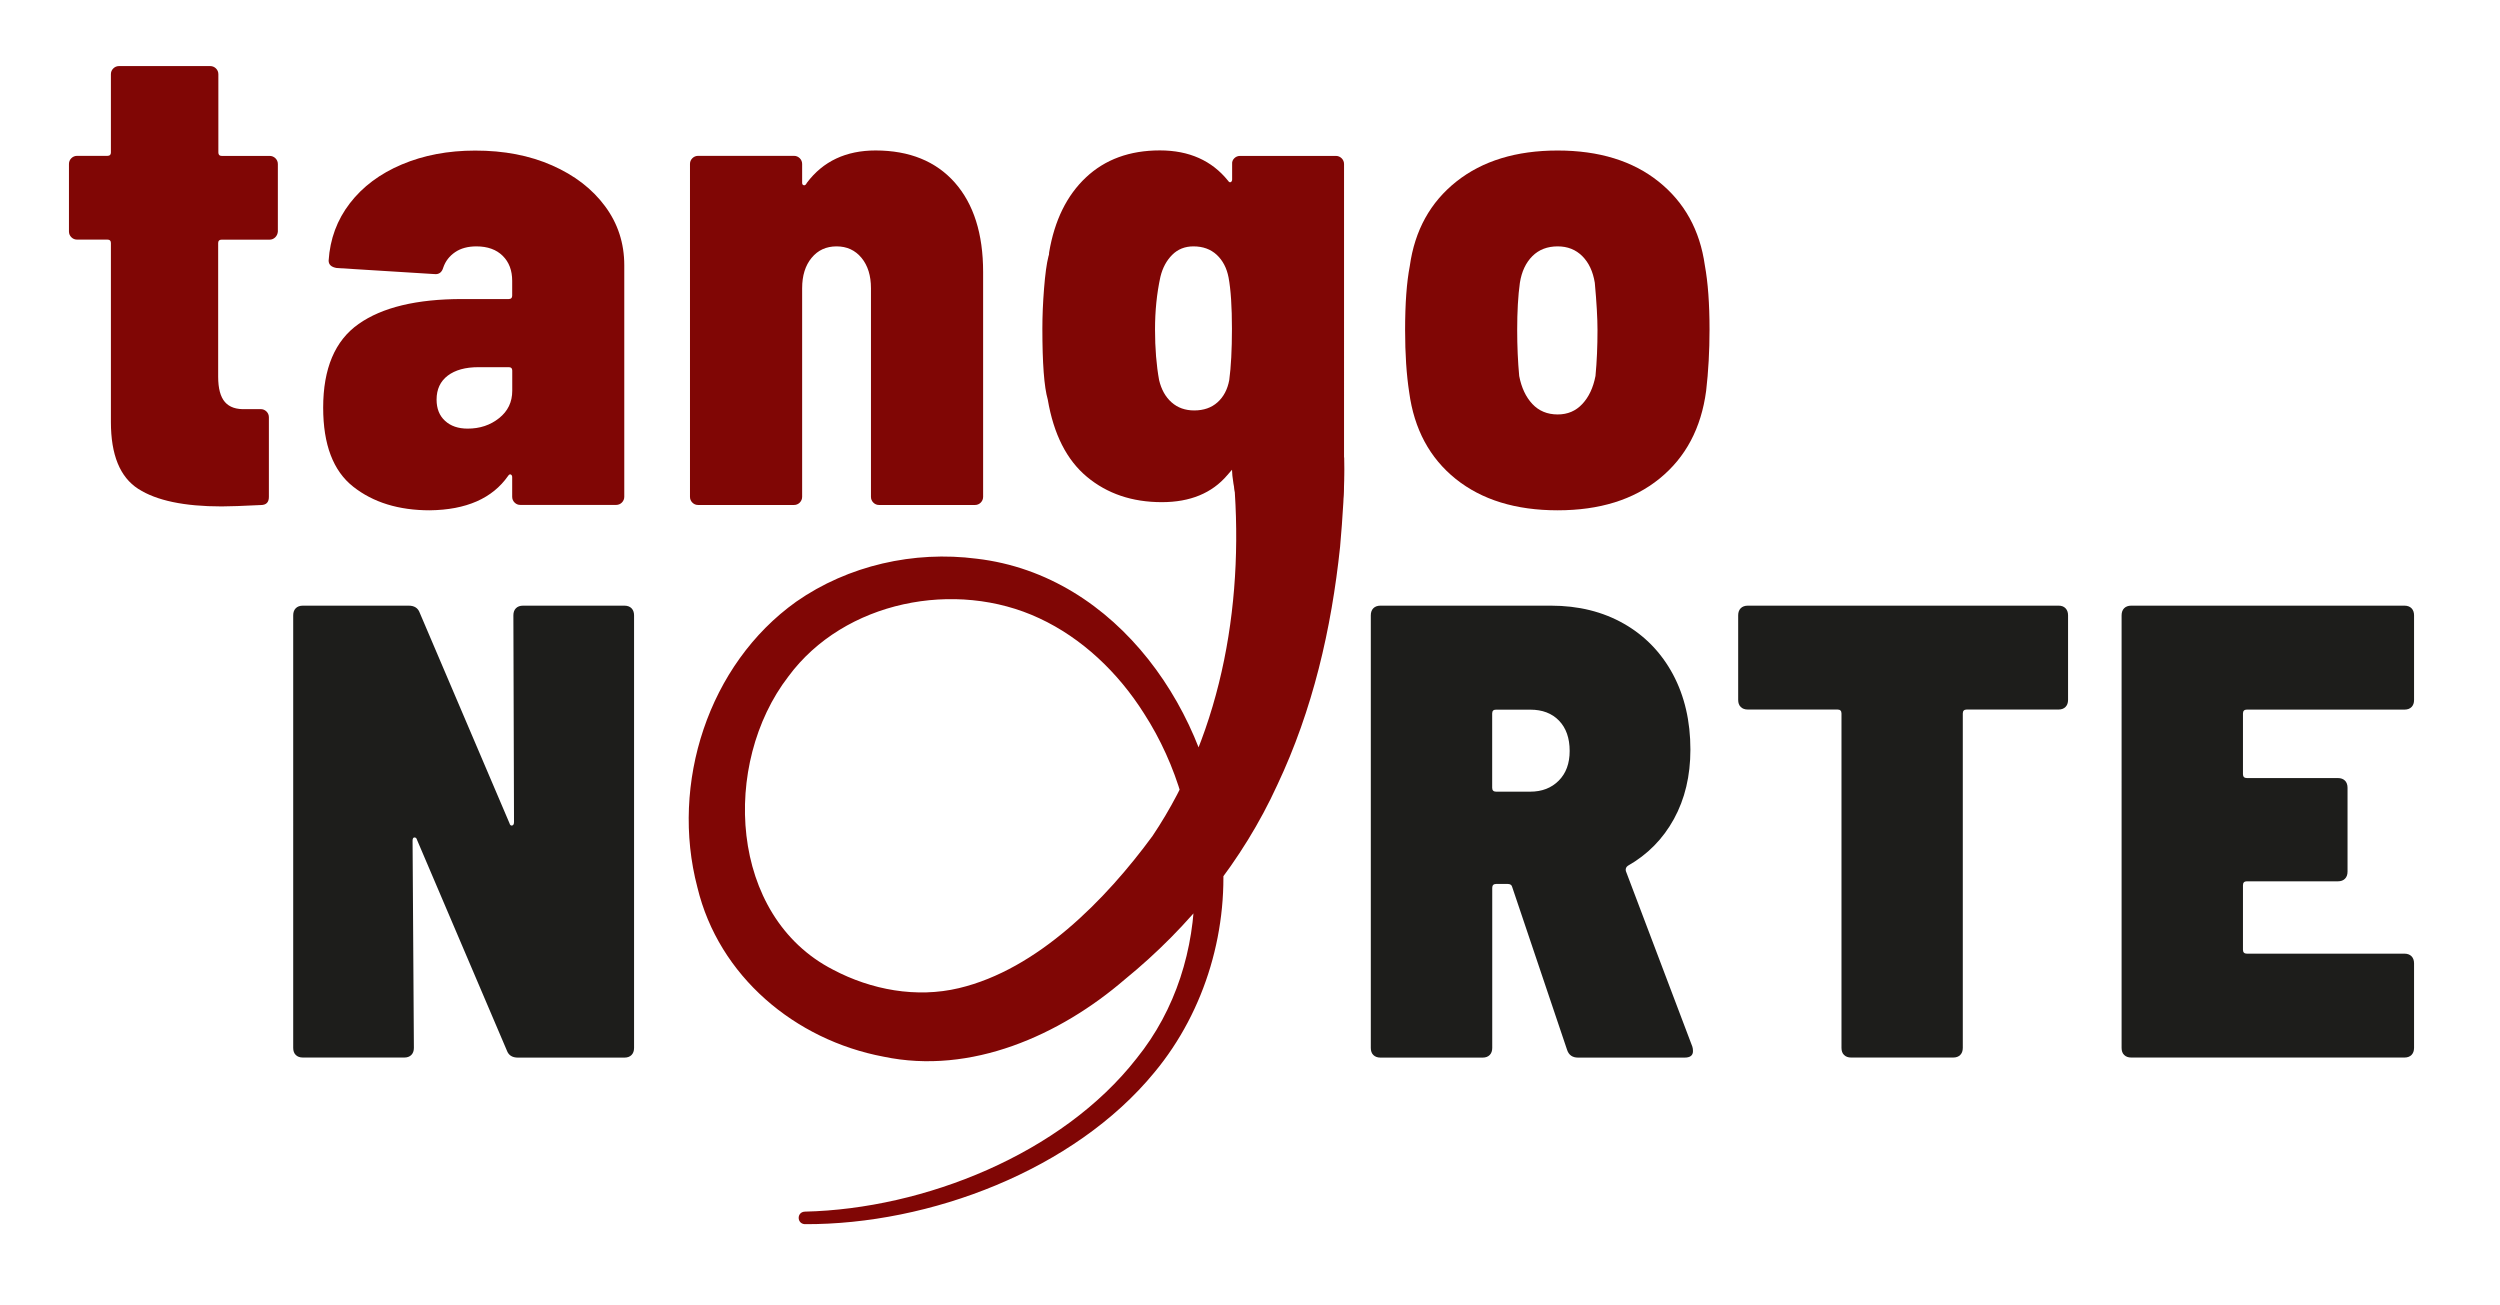 <?xml version="1.0" encoding="utf-8"?>
<!-- Generator: Adobe Illustrator 27.9.0, SVG Export Plug-In . SVG Version: 6.00 Build 0)  -->
<svg version="1.1" id="Layer_1" xmlns="http://www.w3.org/2000/svg" xmlns:xlink="http://www.w3.org/1999/xlink" x="0px" y="0px"
	 viewBox="0 0 398.78 208.22" style="enable-background:new 0 0 398.78 208.22;" xml:space="preserve">
<style type="text/css">
	.st0{fill:none;stroke:#262626;stroke-width:49;stroke-miterlimit:10;}
	.st1{fill:none;stroke:#262626;stroke-width:47;stroke-miterlimit:10;}
	.st2{fill:#DF3829;}
	.st3{fill:none;stroke:#E3E3E3;stroke-width:0.5;stroke-miterlimit:10;}
	.st4{display:none;opacity:0.46;}
	.st5{display:inline;}
	.st6{fill:none;stroke:#FF9C97;stroke-width:10;stroke-miterlimit:10;}
	.st7{fill:#1D1D1B;}
	.st8{fill:#EA8026;}
	.st9{fill:#A70F0A;}
	.st10{fill:#F1C143;}
	.st11{fill:#800605;}
</style>
<path class="st7" d="M82.3,97.02c0.27-0.27,0.65-0.41,1.13-0.41H99.6c0.48,0,0.86,0.14,1.13,0.41c0.27,0.28,0.41,0.65,0.41,1.13
	v69.01c0,0.48-0.14,0.86-0.41,1.13c-0.28,0.28-0.65,0.41-1.13,0.41h-17c-0.89,0-1.48-0.38-1.75-1.13l-14.32-33.58
	c-0.07-0.27-0.21-0.41-0.41-0.41s-0.31,0.17-0.31,0.51l0.21,33.06c0,0.48-0.14,0.86-0.41,1.13c-0.28,0.28-0.65,0.41-1.13,0.41H48.31
	c-0.48,0-0.86-0.14-1.13-0.41c-0.28-0.27-0.41-0.65-0.41-1.13V98.15c0-0.48,0.14-0.86,0.41-1.13c0.27-0.27,0.65-0.41,1.13-0.41H65.2
	c0.89,0,1.48,0.38,1.75,1.13l14.32,33.58c0.07,0.27,0.21,0.4,0.41,0.36c0.21-0.03,0.31-0.22,0.31-0.57l-0.1-32.96
	C81.89,97.67,82.03,97.29,82.3,97.02z"/>
<path class="st7" d="M249.97,167.47l-8.75-25.96c-0.07-0.34-0.31-0.51-0.72-0.51h-1.85c-0.41,0-0.62,0.21-0.62,0.62v25.54
	c0,0.48-0.14,0.86-0.41,1.13c-0.28,0.28-0.65,0.41-1.13,0.41H220.2c-0.48,0-0.86-0.14-1.13-0.41c-0.28-0.27-0.41-0.65-0.41-1.13
	V98.15c0-0.48,0.14-0.86,0.41-1.13c0.27-0.27,0.65-0.41,1.13-0.41h27.19c4.39,0,8.27,0.96,11.64,2.88c3.36,1.92,5.97,4.62,7.83,8.08
	c1.85,3.47,2.78,7.47,2.78,12c0,4.19-0.88,7.88-2.63,11.07c-1.75,3.19-4.21,5.68-7.36,7.47c-0.28,0.21-0.38,0.48-0.31,0.82
	l10.61,28.02c0.07,0.21,0.1,0.45,0.1,0.72c0,0.69-0.45,1.03-1.34,1.03h-17C250.83,168.7,250.24,168.29,249.97,167.47z
	 M238.02,113.81v11.85c0,0.41,0.21,0.62,0.62,0.62h5.46c1.85,0,3.36-0.58,4.53-1.75c1.17-1.17,1.75-2.75,1.75-4.74
	c0-2.06-0.57-3.67-1.7-4.84c-1.13-1.17-2.66-1.75-4.58-1.75h-5.46C238.23,113.19,238.02,113.39,238.02,113.81z"/>
<path class="st7" d="M329.47,97.02c0.27,0.28,0.41,0.65,0.41,1.13v13.49c0,0.48-0.14,0.86-0.41,1.13c-0.28,0.28-0.65,0.41-1.13,0.41
	h-14.63c-0.41,0-0.62,0.21-0.62,0.62v53.35c0,0.48-0.14,0.86-0.41,1.13c-0.28,0.28-0.65,0.41-1.13,0.41h-16.27
	c-0.48,0-0.86-0.14-1.13-0.41c-0.28-0.27-0.41-0.65-0.41-1.13v-53.35c0-0.41-0.21-0.62-0.62-0.62H278.8c-0.48,0-0.86-0.14-1.13-0.41
	c-0.28-0.27-0.41-0.65-0.41-1.13V98.15c0-0.48,0.14-0.86,0.41-1.13c0.27-0.27,0.65-0.41,1.13-0.41h49.54
	C328.82,96.6,329.2,96.74,329.47,97.02z"/>
<path class="st7" d="M384.67,112.78c-0.28,0.28-0.65,0.41-1.13,0.41H358.4c-0.41,0-0.62,0.21-0.62,0.62v9.68
	c0,0.41,0.21,0.62,0.62,0.62h14.52c0.48,0,0.86,0.14,1.13,0.41c0.27,0.27,0.41,0.65,0.41,1.13v13.39c0,0.48-0.14,0.86-0.41,1.13
	c-0.28,0.28-0.65,0.41-1.13,0.41H358.4c-0.41,0-0.62,0.21-0.62,0.62v10.3c0,0.41,0.21,0.62,0.62,0.62h25.13
	c0.48,0,0.86,0.14,1.13,0.41c0.27,0.28,0.41,0.65,0.41,1.13v13.49c0,0.48-0.14,0.86-0.41,1.13c-0.28,0.28-0.65,0.41-1.13,0.41
	h-43.57c-0.48,0-0.86-0.14-1.13-0.41c-0.28-0.27-0.41-0.65-0.41-1.13V98.15c0-0.48,0.14-0.86,0.41-1.13
	c0.27-0.27,0.65-0.41,1.13-0.41h43.57c0.48,0,0.86,0.14,1.13,0.41c0.27,0.28,0.41,0.65,0.41,1.13v13.49
	C385.08,112.12,384.94,112.5,384.67,112.78z"/>
<path class="st11" d="M43.91,37.85c-0.25,0.25-0.56,0.38-0.92,0.38h-7.65c-0.36,0-0.54,0.18-0.54,0.54v21.32
	c0,1.87,0.36,3.21,1.08,4.04c0.72,0.83,1.83,1.2,3.34,1.13h2.37c0.36,0,0.66,0.13,0.92,0.38c0.25,0.25,0.38,0.56,0.38,0.92v12.71
	c0,0.86-0.43,1.29-1.29,1.29c-2.87,0.14-4.95,0.22-6.25,0.22c-5.96,0-10.39-0.93-13.3-2.8c-2.91-1.87-4.36-5.42-4.36-10.66V38.76
	c0-0.36-0.18-0.54-0.54-0.54h-4.85c-0.36,0-0.66-0.12-0.92-0.38c-0.25-0.25-0.38-0.55-0.38-0.92V26.16c0-0.36,0.12-0.66,0.38-0.92
	c0.25-0.25,0.56-0.38,0.92-0.38h4.85c0.36,0,0.54-0.18,0.54-0.54V11.84c0-0.36,0.12-0.66,0.38-0.92c0.25-0.25,0.56-0.38,0.92-0.38
	h14.54c0.36,0,0.66,0.13,0.92,0.38c0.25,0.25,0.38,0.56,0.38,0.92v12.49c0,0.36,0.18,0.54,0.54,0.54h7.65
	c0.36,0,0.66,0.13,0.92,0.38c0.25,0.25,0.38,0.56,0.38,0.92v10.77C44.29,37.29,44.16,37.6,43.91,37.85z"/>
<path class="st11" d="M88.06,26.38c3.59,1.58,6.41,3.75,8.45,6.51c2.05,2.76,3.07,5.91,3.07,9.42v36.93c0,0.36-0.13,0.66-0.38,0.92
	c-0.25,0.25-0.56,0.38-0.92,0.38H83c-0.36,0-0.66-0.12-0.92-0.38c-0.25-0.25-0.38-0.55-0.38-0.92v-3.12c0-0.21-0.07-0.36-0.22-0.43
	c-0.14-0.07-0.29,0-0.43,0.22c-2.51,3.59-6.68,5.42-12.49,5.49c-4.95,0-9.03-1.25-12.22-3.77c-3.19-2.51-4.79-6.71-4.79-12.6
	c0-6.25,1.88-10.7,5.65-13.35c3.77-2.66,9.28-3.98,16.53-3.98h7.43c0.36,0,0.54-0.18,0.54-0.54v-2.37c0-1.65-0.5-2.98-1.51-3.98
	c-1.01-1-2.41-1.51-4.2-1.51c-1.36,0-2.5,0.31-3.39,0.92c-0.9,0.61-1.53,1.42-1.88,2.42c-0.22,0.79-0.68,1.15-1.4,1.08l-15.61-0.97
	c-0.86-0.14-1.29-0.54-1.29-1.18c0.22-3.45,1.35-6.5,3.39-9.15c2.05-2.66,4.81-4.72,8.29-6.19c3.48-1.47,7.38-2.21,11.68-2.21
	C80.38,24.01,84.47,24.8,88.06,26.38z M79.61,66.7c1.4-1.11,2.1-2.57,2.1-4.36v-3.23c0-0.36-0.18-0.54-0.54-0.54h-4.85
	c-2.08,0-3.71,0.45-4.9,1.35c-1.18,0.9-1.78,2.17-1.78,3.82c0,1.44,0.45,2.57,1.35,3.39c0.9,0.83,2.1,1.24,3.61,1.24
	C76.54,68.37,78.21,67.82,79.61,66.7z"/>
<path class="st11" d="M152.3,29.12c3.01,3.41,4.52,8.17,4.52,14.27v35.86c0,0.36-0.13,0.66-0.38,0.92
	c-0.25,0.25-0.56,0.38-0.92,0.38h-15.29c-0.36,0-0.66-0.12-0.92-0.38c-0.25-0.25-0.38-0.55-0.38-0.92V45.98
	c0-2.01-0.5-3.62-1.51-4.85c-1.01-1.22-2.33-1.83-3.98-1.83c-1.65,0-2.98,0.61-3.98,1.83c-1.01,1.22-1.51,2.84-1.51,4.85v33.27
	c0,0.36-0.13,0.66-0.38,0.92c-0.25,0.25-0.56,0.38-0.92,0.38h-15.29c-0.36,0-0.66-0.12-0.92-0.38c-0.25-0.25-0.38-0.55-0.38-0.92
	V26.16c0-0.36,0.12-0.66,0.38-0.92c0.25-0.25,0.56-0.38,0.92-0.38h15.29c0.36,0,0.66,0.13,0.92,0.38c0.25,0.25,0.38,0.56,0.38,0.92
	v3.01c0,0.22,0.09,0.34,0.27,0.38c0.18,0.04,0.34-0.09,0.48-0.38c2.58-3.45,6.25-5.17,10.98-5.17
	C145.08,24.01,149.28,25.72,152.3,29.12z"/>
<path class="st11" d="M196.88,25.25c0.25-0.25,0.56-0.38,0.92-0.38h15.29c0.36,0,0.66,0.13,0.92,0.38c0.25,0.25,0.38,0.56,0.38,0.92
	V75.8c0,8.97-2.53,15.63-7.59,19.97c-5.06,4.34-10.28-16.81-10.28-20.84l-0.75,0.86c-2.44,2.87-5.92,4.31-10.44,4.31
	c-4.74,0-8.72-1.35-11.95-4.04c-3.23-2.69-5.31-6.8-6.25-12.33c-0.58-2.01-0.86-5.78-0.86-11.31c0-2.01,0.09-4.15,0.27-6.41
	c0.18-2.26,0.41-3.97,0.7-5.11c0.07-0.14,0.11-0.36,0.11-0.65c0.86-5.1,2.82-9.08,5.87-11.95c3.05-2.87,6.98-4.31,11.79-4.31
	c4.67,0,8.29,1.62,10.88,4.84c0.14,0.22,0.29,0.29,0.43,0.22c0.14-0.07,0.22-0.22,0.22-0.43v-2.48
	C196.51,25.81,196.63,25.5,196.88,25.25z M196.51,52.44c0-3.52-0.18-6.25-0.54-8.18c-0.29-1.51-0.92-2.71-1.88-3.61
	c-0.97-0.9-2.21-1.35-3.72-1.35c-1.36,0-2.49,0.45-3.39,1.35c-0.9,0.9-1.53,2.06-1.88,3.5c-0.58,2.66-0.86,5.46-0.86,8.4
	c0,3.01,0.22,5.71,0.65,8.08c0.36,1.51,1.02,2.69,1.99,3.55c0.97,0.86,2.17,1.29,3.61,1.29c1.51,0,2.75-0.43,3.71-1.29
	c0.97-0.86,1.6-2.05,1.88-3.55C196.36,58.54,196.51,55.81,196.51,52.44z"/>
<path class="st11" d="M232.21,76.4c-4.16-3.34-6.64-7.95-7.43-13.84c-0.43-2.8-0.65-6.1-0.65-9.91c0-4.23,0.25-7.64,0.75-10.23
	c0.79-5.67,3.27-10.16,7.43-13.46c4.16-3.3,9.55-4.95,16.15-4.95c6.6,0,11.97,1.65,16.1,4.95c4.13,3.3,6.59,7.75,7.38,13.35
	c0.5,2.73,0.75,6.14,0.75,10.23c0,3.45-0.18,6.71-0.54,9.8c-0.79,5.96-3.27,10.62-7.43,14c-4.16,3.38-9.58,5.06-16.26,5.06
	C241.79,81.4,236.37,79.73,232.21,76.4z M252.4,64.44c1.04-1.11,1.74-2.6,2.1-4.47c0.22-2.3,0.32-4.74,0.32-7.32
	c0-1.87-0.14-4.38-0.43-7.54c-0.29-1.79-0.95-3.21-1.99-4.25c-1.04-1.04-2.35-1.56-3.93-1.56c-1.65,0-3,0.52-4.04,1.56
	c-1.04,1.04-1.71,2.46-1.99,4.25c-0.29,2.08-0.43,4.59-0.43,7.54c0,2.58,0.11,5.03,0.32,7.32c0.36,1.87,1.06,3.36,2.1,4.47
	c1.04,1.11,2.39,1.67,4.04,1.67C250.05,66.11,251.36,65.56,252.4,64.44z"/>
<g>
	<path class="st11" d="M128.4,193.27c19.01-0.44,41.02-9.21,52.91-24.45c12.56-15.56,11.73-38.66,1.17-55.02
		c-4.13-6.54-9.9-12.02-16.7-15.18c-13.34-6.25-31.12-2.77-40.02,9.28c-10.71,13.89-9.52,38.25,7.13,46.78
		c6.07,3.21,13.29,4.56,20.07,2.94c12.53-2.97,23.42-14.1,30.88-24.27c11.39-16.97,14.79-38.38,12.83-58.49
		c-0.5-4.9,3.07-9.27,7.97-9.77c4.9-0.5,9.27,3.07,9.77,7.97c0.12,4.73-0.25,9.47-0.65,14.16c-1.38,13.1-4.35,26.01-10.03,38.02
		c-5.51,12.04-14.02,22.61-24.31,30.99c-10.35,8.91-24.53,15.26-38.5,12.32c-14.11-2.66-26.27-12.83-29.68-27.01
		c-4.35-16.53,1.73-35.55,15.76-45.56c8.32-5.81,18.79-8.15,28.79-6.86c22.53,2.64,37.45,24.81,39.12,46.08
		c1.27,12.74-2.56,25.97-10.76,35.85c-12.79,15.6-35.89,24.31-55.78,24.22C127.07,195.19,127.07,193.31,128.4,193.27L128.4,193.27z"
		/>
</g>
</svg>
